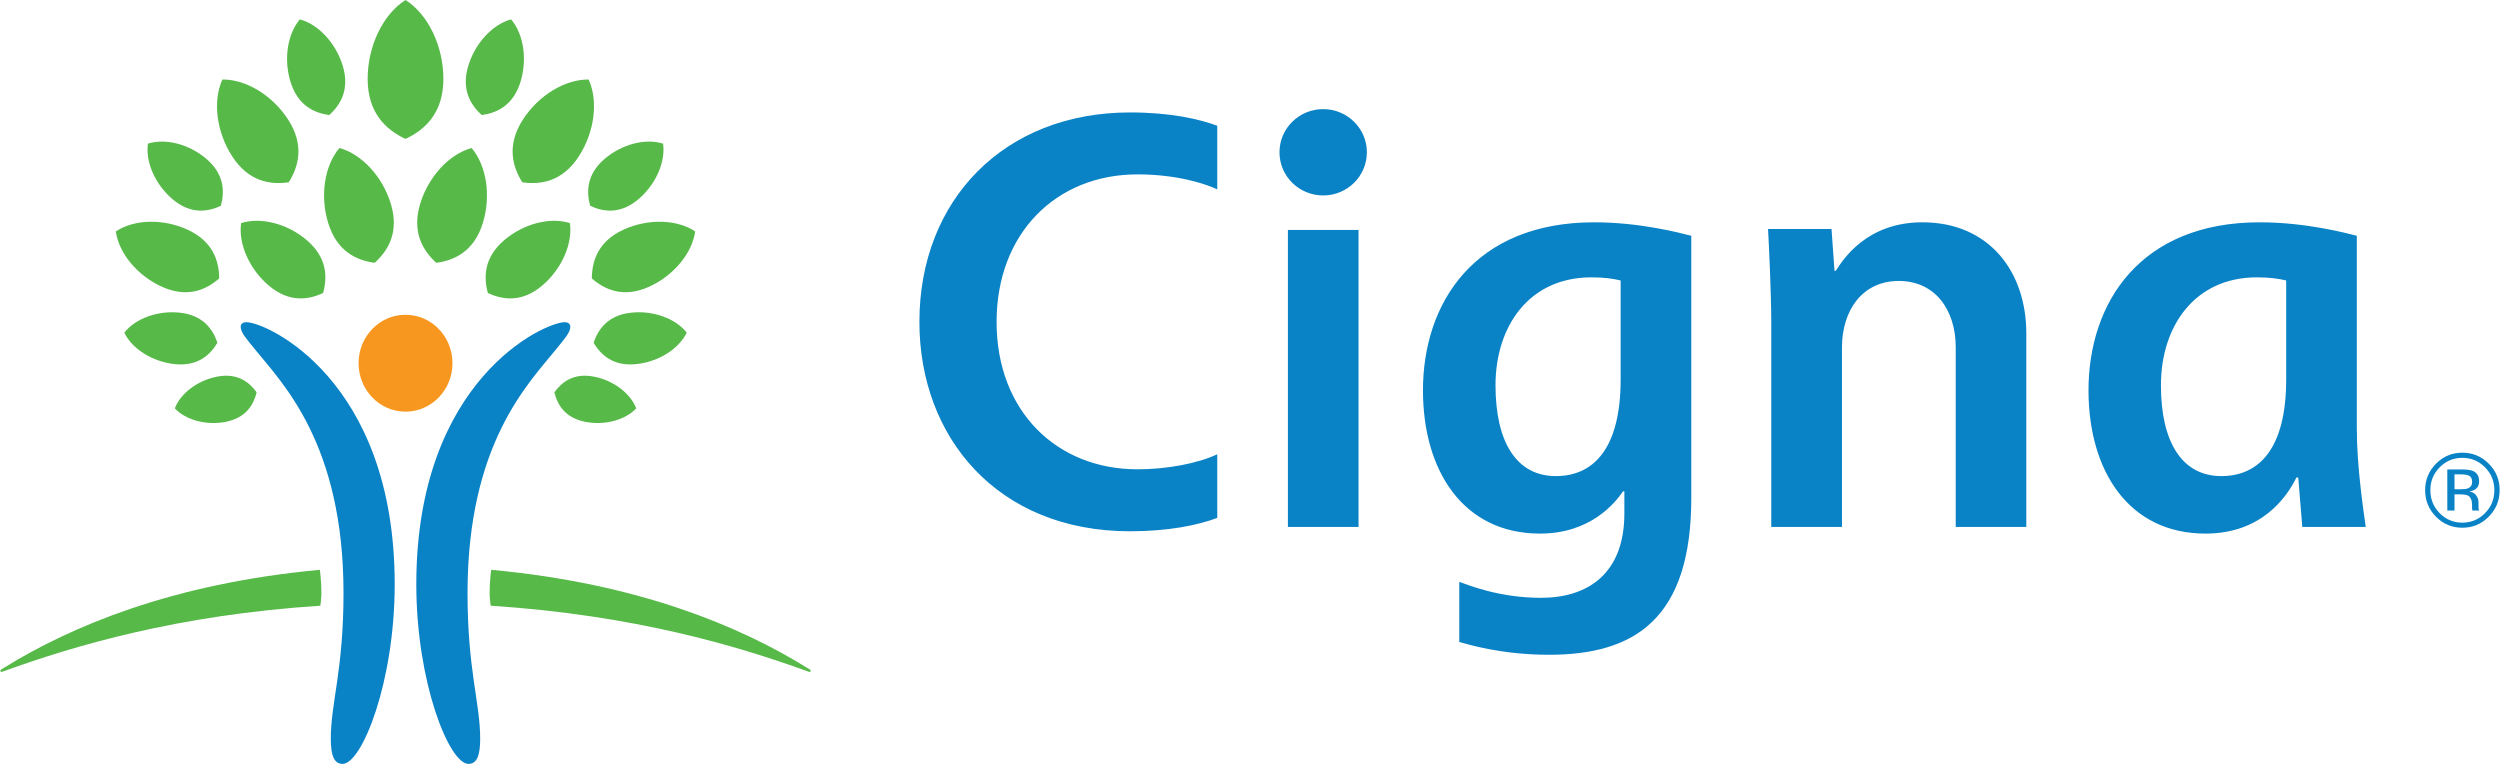 <svg width="216" height="66" viewBox="0 0 216 66" fill="none" xmlns="http://www.w3.org/2000/svg">
<g clip-path="url(#clip0_38_9584)">
<path d="M21.287 27.837C22.997 27.837 34.102 32.767 34.102 50.48C34.102 58.944 31.27 66 29.598 66C28.861 66 28.581 65.259 28.581 63.835C28.581 60.702 29.679 57.925 29.679 51.236C29.679 38.32 24.391 33.108 22.024 30.176C21.325 29.307 20.795 28.742 20.795 28.232C20.795 28.024 20.942 27.837 21.287 27.837ZM49.276 28.232C49.276 28.742 48.746 29.307 48.047 30.176C45.681 33.108 40.395 38.32 40.395 51.236C40.395 57.925 41.488 60.702 41.488 63.835C41.488 65.259 41.211 66 40.474 66C38.802 66 35.969 58.944 35.969 50.48C35.969 32.767 47.075 27.837 48.788 27.837C49.13 27.837 49.276 28.024 49.276 28.232Z" fill="#0982C6"/>
<path d="M30.981 31.382C30.981 33.694 32.795 35.567 35.034 35.567C37.278 35.567 39.094 33.694 39.094 31.382C39.094 29.066 37.278 27.195 35.034 27.195C32.795 27.195 30.981 29.066 30.981 31.382Z" fill="#F8971F"/>
<path d="M13.972 24.765C11.852 23.801 10.265 21.868 10.007 19.994C11.58 18.951 14.066 18.871 16.188 19.836C18.406 20.846 18.926 22.554 18.939 24.055C17.81 25.04 16.194 25.777 13.972 24.765ZM20.053 13.493C18.69 11.384 18.371 8.714 19.215 6.87C21.236 6.843 23.531 8.223 24.893 10.33C26.318 12.538 25.803 14.384 24.949 15.748C23.359 15.979 21.476 15.702 20.053 13.493ZM23.209 24.66C21.527 23.226 20.583 21.051 20.833 19.275C22.534 18.737 24.823 19.316 26.505 20.748C28.266 22.253 28.294 23.942 27.917 25.316C26.633 25.913 24.971 26.161 23.209 24.66ZM28.355 19.263C27.631 16.91 28.039 14.305 29.326 12.789C31.239 13.307 33.036 15.23 33.759 17.584C34.517 20.048 33.541 21.649 32.372 22.706C30.816 22.497 29.109 21.729 28.355 19.263ZM19.494 36.448C17.819 36.775 16.052 36.292 15.104 35.281C15.603 33.983 17.066 32.871 18.745 32.543C20.5 32.2 21.532 33.002 22.174 33.897C21.912 34.972 21.256 36.102 19.494 36.448ZM15.067 31.456C13.16 31.248 11.42 30.145 10.738 28.741C11.701 27.515 13.637 26.807 15.547 27.016C17.546 27.234 18.39 28.439 18.785 29.615C18.146 30.681 17.068 31.675 15.067 31.456ZM14.896 17.2C13.399 15.922 12.559 13.991 12.781 12.411C14.295 11.931 16.328 12.448 17.825 13.72C19.388 15.059 19.418 16.56 19.082 17.782C17.938 18.315 16.461 18.533 14.896 17.2ZM25.1 7.068C24.495 5.107 24.839 2.934 25.909 1.672C27.506 2.106 29.005 3.708 29.608 5.666C30.239 7.722 29.422 9.054 28.45 9.94C27.151 9.763 25.733 9.123 25.1 7.068ZM0.028 57.956C0.028 58.01 0.062 58.052 0.129 58.052C0.191 58.052 0.304 58.001 0.426 57.956C6.418 55.794 15.264 53.144 27.679 52.333C27.694 52.221 27.769 51.664 27.769 51.236C27.769 50.332 27.662 49.388 27.634 49.232C14.911 50.406 6.131 54.117 0.363 57.683C0.129 57.829 0.028 57.863 0.028 57.956ZM51.134 24.055C51.147 22.554 51.665 20.846 53.885 19.836C56.003 18.871 58.492 18.951 60.065 19.994C59.805 21.868 58.219 23.801 56.101 24.765C53.877 25.777 52.264 25.04 51.134 24.055ZM45.124 15.748C44.271 14.384 43.756 12.538 45.181 10.33C46.542 8.223 48.837 6.843 50.858 6.87C51.7 8.714 51.38 11.384 50.021 13.493C48.599 15.702 46.711 15.979 45.124 15.748ZM42.153 25.316C41.779 23.942 41.807 22.253 43.568 20.748C45.252 19.316 47.537 18.737 49.242 19.275C49.488 21.051 48.544 23.226 46.862 24.66C45.103 26.161 43.437 25.913 42.153 25.316ZM37.698 22.706C36.531 21.649 35.556 20.048 36.312 17.584C37.033 15.23 38.836 13.307 40.747 12.789C42.034 14.305 42.442 16.91 41.718 19.263C40.961 21.729 39.258 22.497 37.698 22.706ZM47.898 33.897C48.543 33.002 49.57 32.2 51.329 32.543C53.008 32.871 54.469 33.983 54.969 35.281C54.023 36.292 52.255 36.775 50.576 36.448C48.817 36.102 48.158 34.972 47.898 33.897ZM51.286 29.615C51.683 28.439 52.527 27.234 54.526 27.016C56.436 26.807 58.369 27.515 59.334 28.741C58.651 30.145 56.913 31.248 55.006 31.456C53.004 31.675 51.922 30.681 51.286 29.615ZM50.99 17.782C50.654 16.56 50.68 15.059 52.248 13.72C53.745 12.448 55.778 11.931 57.29 12.411C57.512 13.991 56.671 15.922 55.175 17.2C53.61 18.533 52.132 18.315 50.99 17.782ZM41.622 9.94C40.648 9.054 39.834 7.722 40.465 5.666C41.068 3.708 42.567 2.106 44.157 1.672C45.236 2.934 45.573 5.107 44.973 7.068C44.34 9.123 42.921 9.763 41.622 9.94ZM69.707 57.683C63.941 54.117 55.16 50.406 42.438 49.232C42.413 49.388 42.304 50.332 42.304 51.236C42.304 51.664 42.378 52.221 42.392 52.333C54.807 53.144 63.651 55.794 69.646 57.956C69.769 58.001 69.885 58.052 69.941 58.052C70.011 58.052 70.045 58.01 70.045 57.956C70.045 57.863 69.941 57.829 69.707 57.683ZM35.036 12.002C33.388 11.229 31.765 9.795 31.765 6.814C31.765 3.967 33.1 1.229 35.036 0C36.973 1.229 38.309 3.967 38.309 6.814C38.309 9.795 36.688 11.229 35.036 12.002Z" fill="#56B948"/>
<path d="M110.547 13.156C110.547 15.217 112.234 16.887 114.322 16.887C116.408 16.887 118.098 15.217 118.098 13.156C118.098 11.097 116.408 9.429 114.322 9.429C112.234 9.429 110.547 11.097 110.547 13.156ZM140.024 32.793C140.024 38.681 137.734 41.135 134.424 41.135C131.084 41.135 129.212 38.285 129.212 33.286C129.212 28.183 132.116 23.963 137.489 23.963C138.598 23.963 139.372 24.074 140.024 24.233V32.793ZM140.345 42.453V44.365C140.345 49.614 137.132 51.652 133.145 51.652C129.561 51.652 126.917 50.569 126.082 50.274V55.467C126.763 55.651 129.673 56.572 133.826 56.572C141.2 56.572 146.128 53.511 146.128 43.016V20.372C145.181 20.13 141.719 19.207 137.734 19.207C127.39 19.207 122.944 26.181 122.944 33.727C122.944 40.663 126.414 46.102 133.058 46.102C137.44 46.102 139.546 43.44 140.231 42.453H140.345ZM105.171 39.249C103.511 40.032 100.854 40.548 98.282 40.548C91.269 40.548 86.105 35.502 86.105 27.814C86.105 20.174 91.234 15.066 98.282 15.066C101.776 15.066 104.262 15.927 105.171 16.361V10.865C103.639 10.293 101.151 9.715 97.635 9.715C86.751 9.715 79.436 17.284 79.436 27.814C79.436 37.765 86.168 45.902 97.635 45.902C100.997 45.902 103.529 45.365 105.171 44.747V39.249ZM197.527 32.793C197.527 38.681 195.235 41.135 191.927 41.135C188.583 41.135 186.705 38.285 186.705 33.286C186.705 28.183 189.621 23.963 194.99 23.963C196.088 23.963 196.867 24.074 197.527 24.233V32.793ZM204.399 45.528C204.201 44.094 203.629 40.308 203.629 37.053V20.372C202.676 20.13 199.212 19.207 195.235 19.207C184.886 19.207 180.447 26.181 180.447 33.727C180.447 40.663 183.905 46.102 190.555 46.102C195.409 46.102 197.587 42.943 198.409 41.258H198.568C198.629 42.058 198.849 44.776 198.919 45.528H204.399ZM117.377 19.864H111.275V45.528H117.377V19.864ZM153.037 45.528V27.77C153.037 25.389 152.821 20.823 152.759 19.787H158.243L158.5 23.397H158.614C159.251 22.387 161.304 19.207 166.088 19.207C171.865 19.207 175.073 23.477 175.073 28.799V45.528H168.975V30.012C168.975 26.744 167.168 24.274 164.061 24.274C160.854 24.274 159.146 26.88 159.146 30.012V45.528H153.037Z" fill="#0982C6"/>
<path d="M213.355 41.117C213.2 41.027 212.944 40.985 212.602 40.985H212.069V42.27H212.631C212.893 42.27 213.094 42.249 213.227 42.194C213.47 42.096 213.592 41.913 213.592 41.637C213.592 41.378 213.513 41.205 213.355 41.117ZM212.683 40.559C213.121 40.559 213.445 40.601 213.648 40.685C214.015 40.841 214.196 41.138 214.196 41.585C214.196 41.904 214.08 42.142 213.851 42.288C213.729 42.368 213.559 42.426 213.341 42.459C213.617 42.503 213.816 42.62 213.949 42.81C214.076 42.996 214.14 43.18 214.14 43.359V43.62C214.14 43.702 214.142 43.792 214.146 43.883C214.154 43.977 214.163 44.042 214.179 44.069L214.198 44.113H213.617C213.613 44.101 213.613 44.088 213.609 44.078C213.607 44.067 213.6 44.053 213.6 44.038L213.588 43.925V43.643C213.588 43.234 213.474 42.961 213.254 42.829C213.121 42.756 212.888 42.712 212.56 42.712H212.069V44.113H211.448V40.559H212.683ZM210.786 40.378C210.248 40.921 209.983 41.576 209.983 42.349C209.983 43.123 210.248 43.79 210.784 44.334C211.321 44.882 211.975 45.157 212.745 45.157C213.513 45.157 214.169 44.882 214.709 44.334C215.242 43.79 215.512 43.123 215.512 42.349C215.512 41.576 215.242 40.921 214.709 40.378C214.163 39.829 213.509 39.557 212.745 39.557C211.981 39.557 211.328 39.829 210.786 40.378ZM215.024 44.644C214.397 45.278 213.638 45.596 212.745 45.596C211.853 45.596 211.093 45.278 210.468 44.644C209.846 44.011 209.532 43.245 209.532 42.345C209.532 41.453 209.85 40.691 210.475 40.058C211.101 39.428 211.861 39.112 212.745 39.112C213.638 39.112 214.397 39.428 215.024 40.058C215.655 40.687 215.969 41.451 215.969 42.345C215.969 43.242 215.655 44.009 215.024 44.644Z" fill="#0982C6"/>
</g>
<defs>
<clipPath id="clip0_38_9584">
<rect width="216" height="66" fill="white"/>
</clipPath>
</defs>
</svg>
